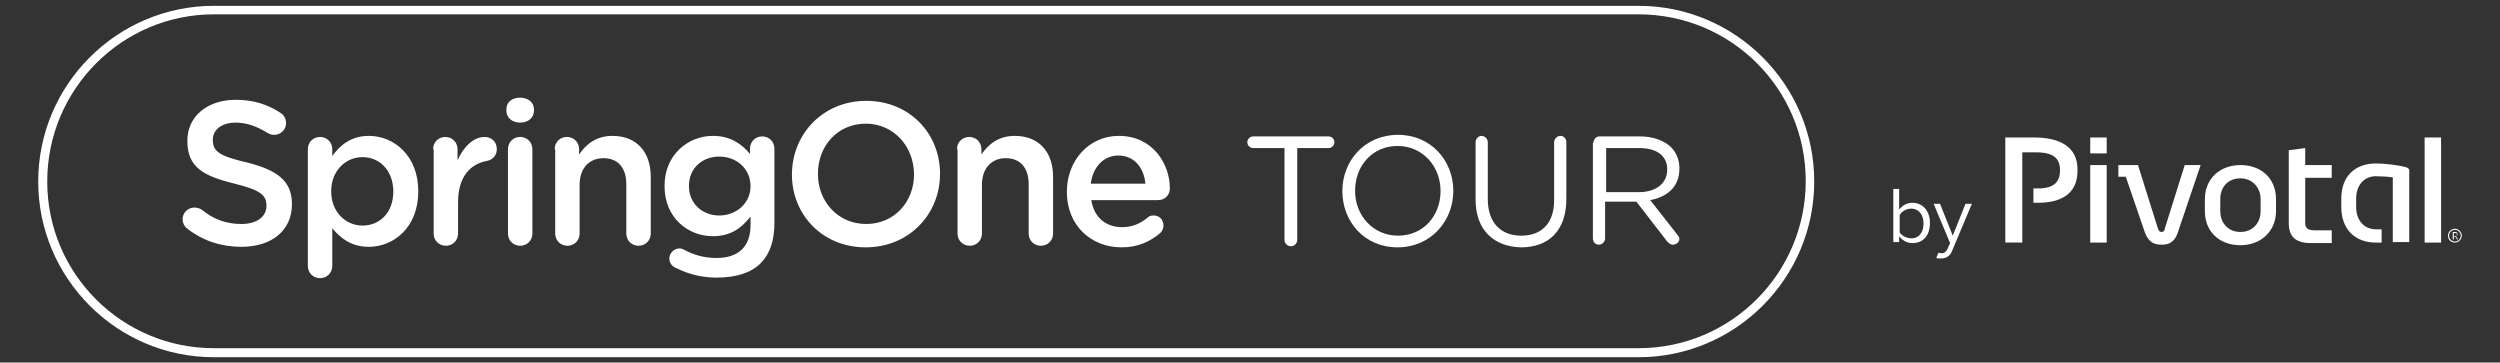 <?xml version="1.0" encoding="utf-8"?>
<!-- Generator: Adobe Illustrator 22.0.1, SVG Export Plug-In . SVG Version: 6.00 Build 0)  -->
<svg version="1.1" id="Layer_1" xmlns="http://www.w3.org/2000/svg" xmlns:xlink="http://www.w3.org/1999/xlink" x="0px" y="0px"
	 viewBox="0 0 471 68.3" style="enable-background:new 0 0 471 68.3;" xml:space="preserve">
<rect x="0" y="0" width="471" height="68.3" fill="#333333" stroke="none"/>
<style type="text/css">
	.st0{fill:white;}
</style>
<path class="st0" d="M35.3,43.1c-0.5-0.4-0.9-1-0.9-1.8c0-1.2,1-2.2,2.2-2.2c0.6,0,1.1,0.2,1.4,0.4c2.2,1.8,4.6,2.7,7.5,2.7
	c2.9,0,4.7-1.4,4.7-3.4v-0.1c0-1.9-1.1-2.9-6-4.1c-5.7-1.4-8.9-3-8.9-8v-0.1c0-4.6,3.8-7.7,9.1-7.7c3.4,0,6.1,0.9,8.5,2.5
	c0.5,0.3,1,1,1,1.9c0,1.2-1,2.2-2.2,2.2c-0.5,0-0.8-0.1-1.2-0.3c-2.1-1.3-4-2-6.1-2c-2.7,0-4.3,1.4-4.3,3.2v0.1c0,2.1,1.2,3,6.4,4.2
	c5.6,1.4,8.5,3.4,8.5,7.8v0.1c0,5-3.9,8-9.5,8C41.7,46.5,38.3,45.4,35.3,43.1z M58,28.1c0-1.3,1-2.3,2.3-2.3c1.3,0,2.3,1,2.3,2.3
	v1.3c1.5-2.1,3.6-3.8,6.9-3.8c4.7,0,9.3,3.7,9.3,10.4v0.1c0,6.7-4.6,10.4-9.3,10.4c-3.4,0-5.4-1.7-6.9-3.5v7.1c0,1.3-1,2.3-2.3,2.3
	c-1.3,0-2.3-1-2.3-2.3V28.1z M74.1,36.1L74.1,36.1c0-4-2.6-6.5-5.8-6.5s-5.9,2.6-5.9,6.4v0.1c0,3.8,2.7,6.4,5.9,6.4
	C71.5,42.5,74.1,40.1,74.1,36.1z M81.6,28.1c0-1.3,1-2.3,2.3-2.3s2.3,1,2.3,2.3v2.1c1.1-2.5,3-4.4,5.1-4.4c1.4,0,2.3,1,2.3,2.3
	c0,1.2-0.8,2-1.8,2.2c-3.3,0.6-5.5,3.1-5.5,7.8V44c0,1.3-1,2.3-2.3,2.3c-1.3,0-2.3-1-2.3-2.3V28.1z M95.4,20.6
	c0-1.4,1.1-2.2,2.6-2.2c1.5,0,2.6,0.9,2.6,2.2v0.2c0,1.4-1.1,2.3-2.6,2.3c-1.5,0-2.6-0.9-2.6-2.3V20.6z M95.7,28.1
	c0-1.3,1-2.3,2.3-2.3s2.3,1,2.3,2.3V44c0,1.3-1,2.3-2.3,2.3c-1.3,0-2.3-1-2.3-2.3V28.1z M104.5,28.1c0-1.3,1-2.3,2.3-2.3
	c1.3,0,2.3,1,2.3,2.3v1c1.3-1.9,3.2-3.5,6.3-3.5c4.5,0,7.2,3,7.2,7.7V44c0,1.3-1,2.3-2.3,2.3c-1.3,0-2.3-1-2.3-2.3v-9.3
	c0-3.1-1.6-4.9-4.3-4.9c-2.7,0-4.5,1.9-4.5,5V44c0,1.3-1,2.3-2.3,2.3c-1.3,0-2.3-1-2.3-2.3V28.1z M127.4,50.5
	c-0.8-0.3-1.3-1-1.3-1.8c0-1,0.9-1.9,1.9-1.9c0.3,0,0.6,0.1,0.8,0.2c1.8,1,3.8,1.6,6.2,1.6c4.1,0,6.4-2.1,6.4-6.2v-1.6
	c-1.7,2.2-3.8,3.7-7.1,3.7c-4.7,0-9.1-3.5-9.1-9.4V35c0-5.9,4.5-9.4,9.1-9.4c3.4,0,5.5,1.6,7,3.4v-1c0-1.3,1-2.3,2.3-2.3
	c1.3,0,2.3,1,2.3,2.3V42c0,3.4-0.9,5.9-2.6,7.6c-1.8,1.8-4.6,2.7-8.3,2.7C132.3,52.3,129.8,51.7,127.4,50.5z M141.4,35.1L141.4,35.1
	c0-3.4-2.7-5.6-5.9-5.6s-5.7,2.2-5.7,5.5v0.1c0,3.3,2.6,5.5,5.7,5.5C138.7,40.6,141.4,38.3,141.4,35.1z M149.2,32.9L149.2,32.9
	c0-7.6,5.8-13.9,14-13.9s13.9,6.2,13.9,13.7v0.1c0,7.5-5.8,13.8-14,13.8C154.9,46.6,149.2,40.4,149.2,32.9z M172.2,32.9L172.2,32.9
	c0-5.3-3.8-9.6-9.1-9.6c-5.3,0-9,4.2-9,9.4v0.1c0,5.2,3.8,9.4,9.1,9.4C168.5,42.2,172.2,38,172.2,32.9z M180.3,28.1
	c0-1.3,1-2.3,2.3-2.3c1.3,0,2.3,1,2.3,2.3v1c1.3-1.9,3.2-3.5,6.3-3.5c4.5,0,7.2,3,7.2,7.7V44c0,1.3-1,2.3-2.3,2.3
	c-1.3,0-2.3-1-2.3-2.3v-9.3c0-3.1-1.6-4.9-4.3-4.9c-2.7,0-4.5,1.9-4.5,5V44c0,1.3-1,2.3-2.3,2.3c-1.3,0-2.3-1-2.3-2.3V28.1z
	 M211.3,46.6c-5.8,0-10.3-4.2-10.3-10.4v-0.1c0-5.8,4.1-10.5,9.8-10.5c6.4,0,9.6,5.3,9.6,9.9c0,1.3-1,2.2-2.2,2.2h-12.6
	c0.5,3.3,2.8,5.1,5.8,5.1c1.9,0,3.5-0.7,4.8-1.8c0.3-0.3,0.6-0.4,1.2-0.4c1,0,1.8,0.8,1.8,1.9c0,0.6-0.3,1.1-0.6,1.4
	C216.7,45.5,214.4,46.6,211.3,46.6z M215.8,34.6c-0.3-3-2.1-5.3-5.1-5.3c-2.8,0-4.8,2.2-5.2,5.3H215.8z M308.7,67.3H40.3
	c-18.3,0-33.1-14.9-33.1-33.1c0-18.3,14.9-33.1,33.1-33.1h268.4c18.3,0,33.1,14.9,33.1,33.1C341.8,52.4,327,67.3,308.7,67.3z
	 M40.3,2.7C23,2.7,8.9,16.8,8.9,34.2S23,65.6,40.3,65.6h268.4c17.4,0,31.5-14.1,31.5-31.5S326.1,2.7,308.7,2.7H40.3z"/>
<g>
	<g>
		<g>
			<g>
				<g>
					<path class="st0" d="M396.9,28.9h-3.1v-3h3.1V28.9z M396.9,45.7h-3.1V31.1h3.1V45.7z"/>
				</g>
				<g>
					<g>
						<path class="st0" d="M414.6,31.1l-4.3,12.7c-0.7,2.1-2,2.3-3.1,2.3c-1.6,0-2.5-0.7-3.1-2.3l-3.6-10.5h-1.4v-2.2h3.7l3.7,11.8
							c0.2,0.5,0.3,0.8,0.7,0.8c0.5,0,0.6-0.3,0.7-0.8l3.7-11.8H414.6z"/>
						<path class="st0" d="M422.1,31.1c4,0,6.7,2.6,6.7,6.4v2.3c0,3.7-2.8,6.4-6.7,6.4c-4,0-6.7-2.6-6.7-6.4v-2.3
							C415.4,33.7,418.2,31.1,422.1,31.1 M422.1,43.7c2.4,0,3.8-1.8,3.8-3.9v-2.3c0-2.1-1.5-3.9-3.8-3.9c-2.5,0-3.8,1.8-3.8,3.9v2.3
							C418.3,41.9,419.7,43.7,422.1,43.7"/>
						<path class="st0" d="M453.3,31.5c-1.5-0.4-3.9-0.7-5.7-0.7c-4,0-6.5,2.5-6.5,6.6v1.6c0,4.1,2.5,6.7,6.5,6.7c0.1,0,0.8,0,1.1,0
							v-2.5c-0.1,0-1,0-1.1,0c-2.2,0-3.7-1.7-3.7-4.2v-1.6c0-2.5,1.5-4.2,3.7-4.2c1,0,2.5,0.1,3,0.2l0.2,0l0,12.2h3.1V32
							C453.8,31.8,453.8,31.7,453.3,31.5"/>
						<rect x="456.8" y="25.9" class="st0" width="3.1" height="19.8"/>
						<path class="st0" d="M383.2,25.9h-5.4v19.8h3.2v-17h1.9c0.4,0,0.7,0,1.1,0c2.8,0.1,4.1,1.1,4.1,3.3c0,0.1,0,0.1,0,0.2
							c0,2-1.1,3.3-4.1,3.3c-0.3,0-0.6,0-0.9,0c0,0.8,0,2.2,0,2.7c0.3,0,0.6,0,0.9,0c4.3,0,7.4-1.7,7.4-6c0-0.1,0-0.2,0-0.3
							C391.4,27.6,388,25.9,383.2,25.9"/>
						<path class="st0" d="M434.3,27.9v3.2h5v2.4h-5V42c0,1.3,0.9,1.4,2.1,1.4h2.9v2.4h-3.9c-2.9,0-4.2-1.2-4.2-3.8V28.3L434.3,27.9
							z"/>
					</g>
				</g>
			</g>
			<path class="st0" d="M461.2,44.4c0-0.7,0.6-1.3,1.3-1.3c0.7,0,1.3,0.6,1.3,1.3c0,0.7-0.6,1.3-1.3,1.3
				C461.8,45.7,461.2,45.2,461.2,44.4z M462.5,43.3c-0.6,0-1.1,0.5-1.1,1.1s0.5,1.1,1.1,1.1c0.6,0,1.1-0.5,1.1-1.1
				S463.1,43.3,462.5,43.3z M462.2,45.1h-0.1v-1.4h0.4c0.4,0,0.5,0.2,0.5,0.4c0,0.2-0.1,0.3-0.3,0.4l0.4,0.6h-0.2l-0.3-0.5l-0.3,0
				V45.1z M462.5,44.5c0.2,0,0.4-0.1,0.4-0.3c0-0.2-0.1-0.3-0.4-0.3h-0.2v0.6L462.5,44.5z"/>
		</g>
	</g>
	<g>
		<path class="st0" d="M356.7,45.7V35.6h1.1v3.9c0.6-0.8,1.5-1.3,2.5-1.3c1.9,0,3.3,1.5,3.3,3.8c0,2.4-1.3,3.8-3.3,3.8
			c-1,0-1.9-0.5-2.5-1.3v1.1H356.7z M360.1,44.9c1.5,0,2.3-1.2,2.3-2.8c0-1.6-0.9-2.8-2.3-2.8c-0.9,0-1.8,0.5-2.2,1.2v3.3
			C358.3,44.4,359.2,44.9,360.1,44.9z"/>
		<path class="st0" d="M365.2,47.6c0.2,0.1,0.4,0.1,0.6,0.1c0.5,0,0.8-0.2,1.1-0.8l0.5-1.1l-3.1-7.4h1.2l2.4,6l2.4-6h1.2l-3.7,8.8
			c-0.4,1.1-1.2,1.5-2.2,1.5c-0.2,0-0.6,0-0.8-0.1L365.2,47.6z"/>
	</g>
</g>
<g>
	<path class="st0" d="M242,27.9h-5.9c-0.6,0-1.1-0.5-1.1-1.1s0.5-1.1,1.1-1.1h14.2c0.6,0,1.1,0.5,1.1,1.1s-0.5,1.1-1.1,1.1h-5.9
		v17.3c0,0.6-0.5,1.2-1.2,1.2c-0.6,0-1.2-0.5-1.2-1.2V27.9z"/>
	<path class="st0" d="M252.9,36L252.9,36c0-5.7,4.2-10.6,10.5-10.6c6.2,0,10.4,4.9,10.4,10.5V36c0,5.6-4.2,10.6-10.5,10.6
		S252.9,41.7,252.9,36z M271.4,36L271.4,36c0-4.7-3.4-8.5-8.1-8.5c-4.7,0-8,3.7-8,8.4V36c0,4.6,3.4,8.4,8.1,8.4
		C268.1,44.4,271.4,40.7,271.4,36z"/>
	<path class="st0" d="M278,37.6V26.8c0-0.6,0.5-1.2,1.1-1.2c0.6,0,1.2,0.5,1.2,1.2v10.7c0,4.4,2.4,6.9,6.3,6.9
		c3.8,0,6.2-2.3,6.2-6.7V26.8c0-0.6,0.5-1.2,1.2-1.2c0.6,0,1.1,0.5,1.1,1.2v10.7c0,6-3.4,9.1-8.5,9.1C281.5,46.5,278,43.4,278,37.6z
		"/>
	<path class="st0" d="M300.2,26.9c0-0.6,0.5-1.2,1.1-1.2h7.7c2.5,0,4.5,0.8,5.8,2c1,1,1.6,2.4,1.6,4v0.1c0,3.4-2.3,5.3-5.5,5.9
		l5.1,6.5c0.2,0.3,0.4,0.5,0.4,0.8c0,0.6-0.6,1.1-1.2,1.1c-0.5,0-0.8-0.3-1.1-0.6l-5.8-7.5h-5.9v6.9c0,0.6-0.5,1.2-1.2,1.2
		c-0.6,0-1.1-0.5-1.1-1.2V26.9z M308.8,36.2c3.1,0,5.3-1.6,5.3-4.2v-0.1c0-2.5-1.9-4-5.2-4h-6.3v8.3H308.8z"/>
</g>
</svg>
